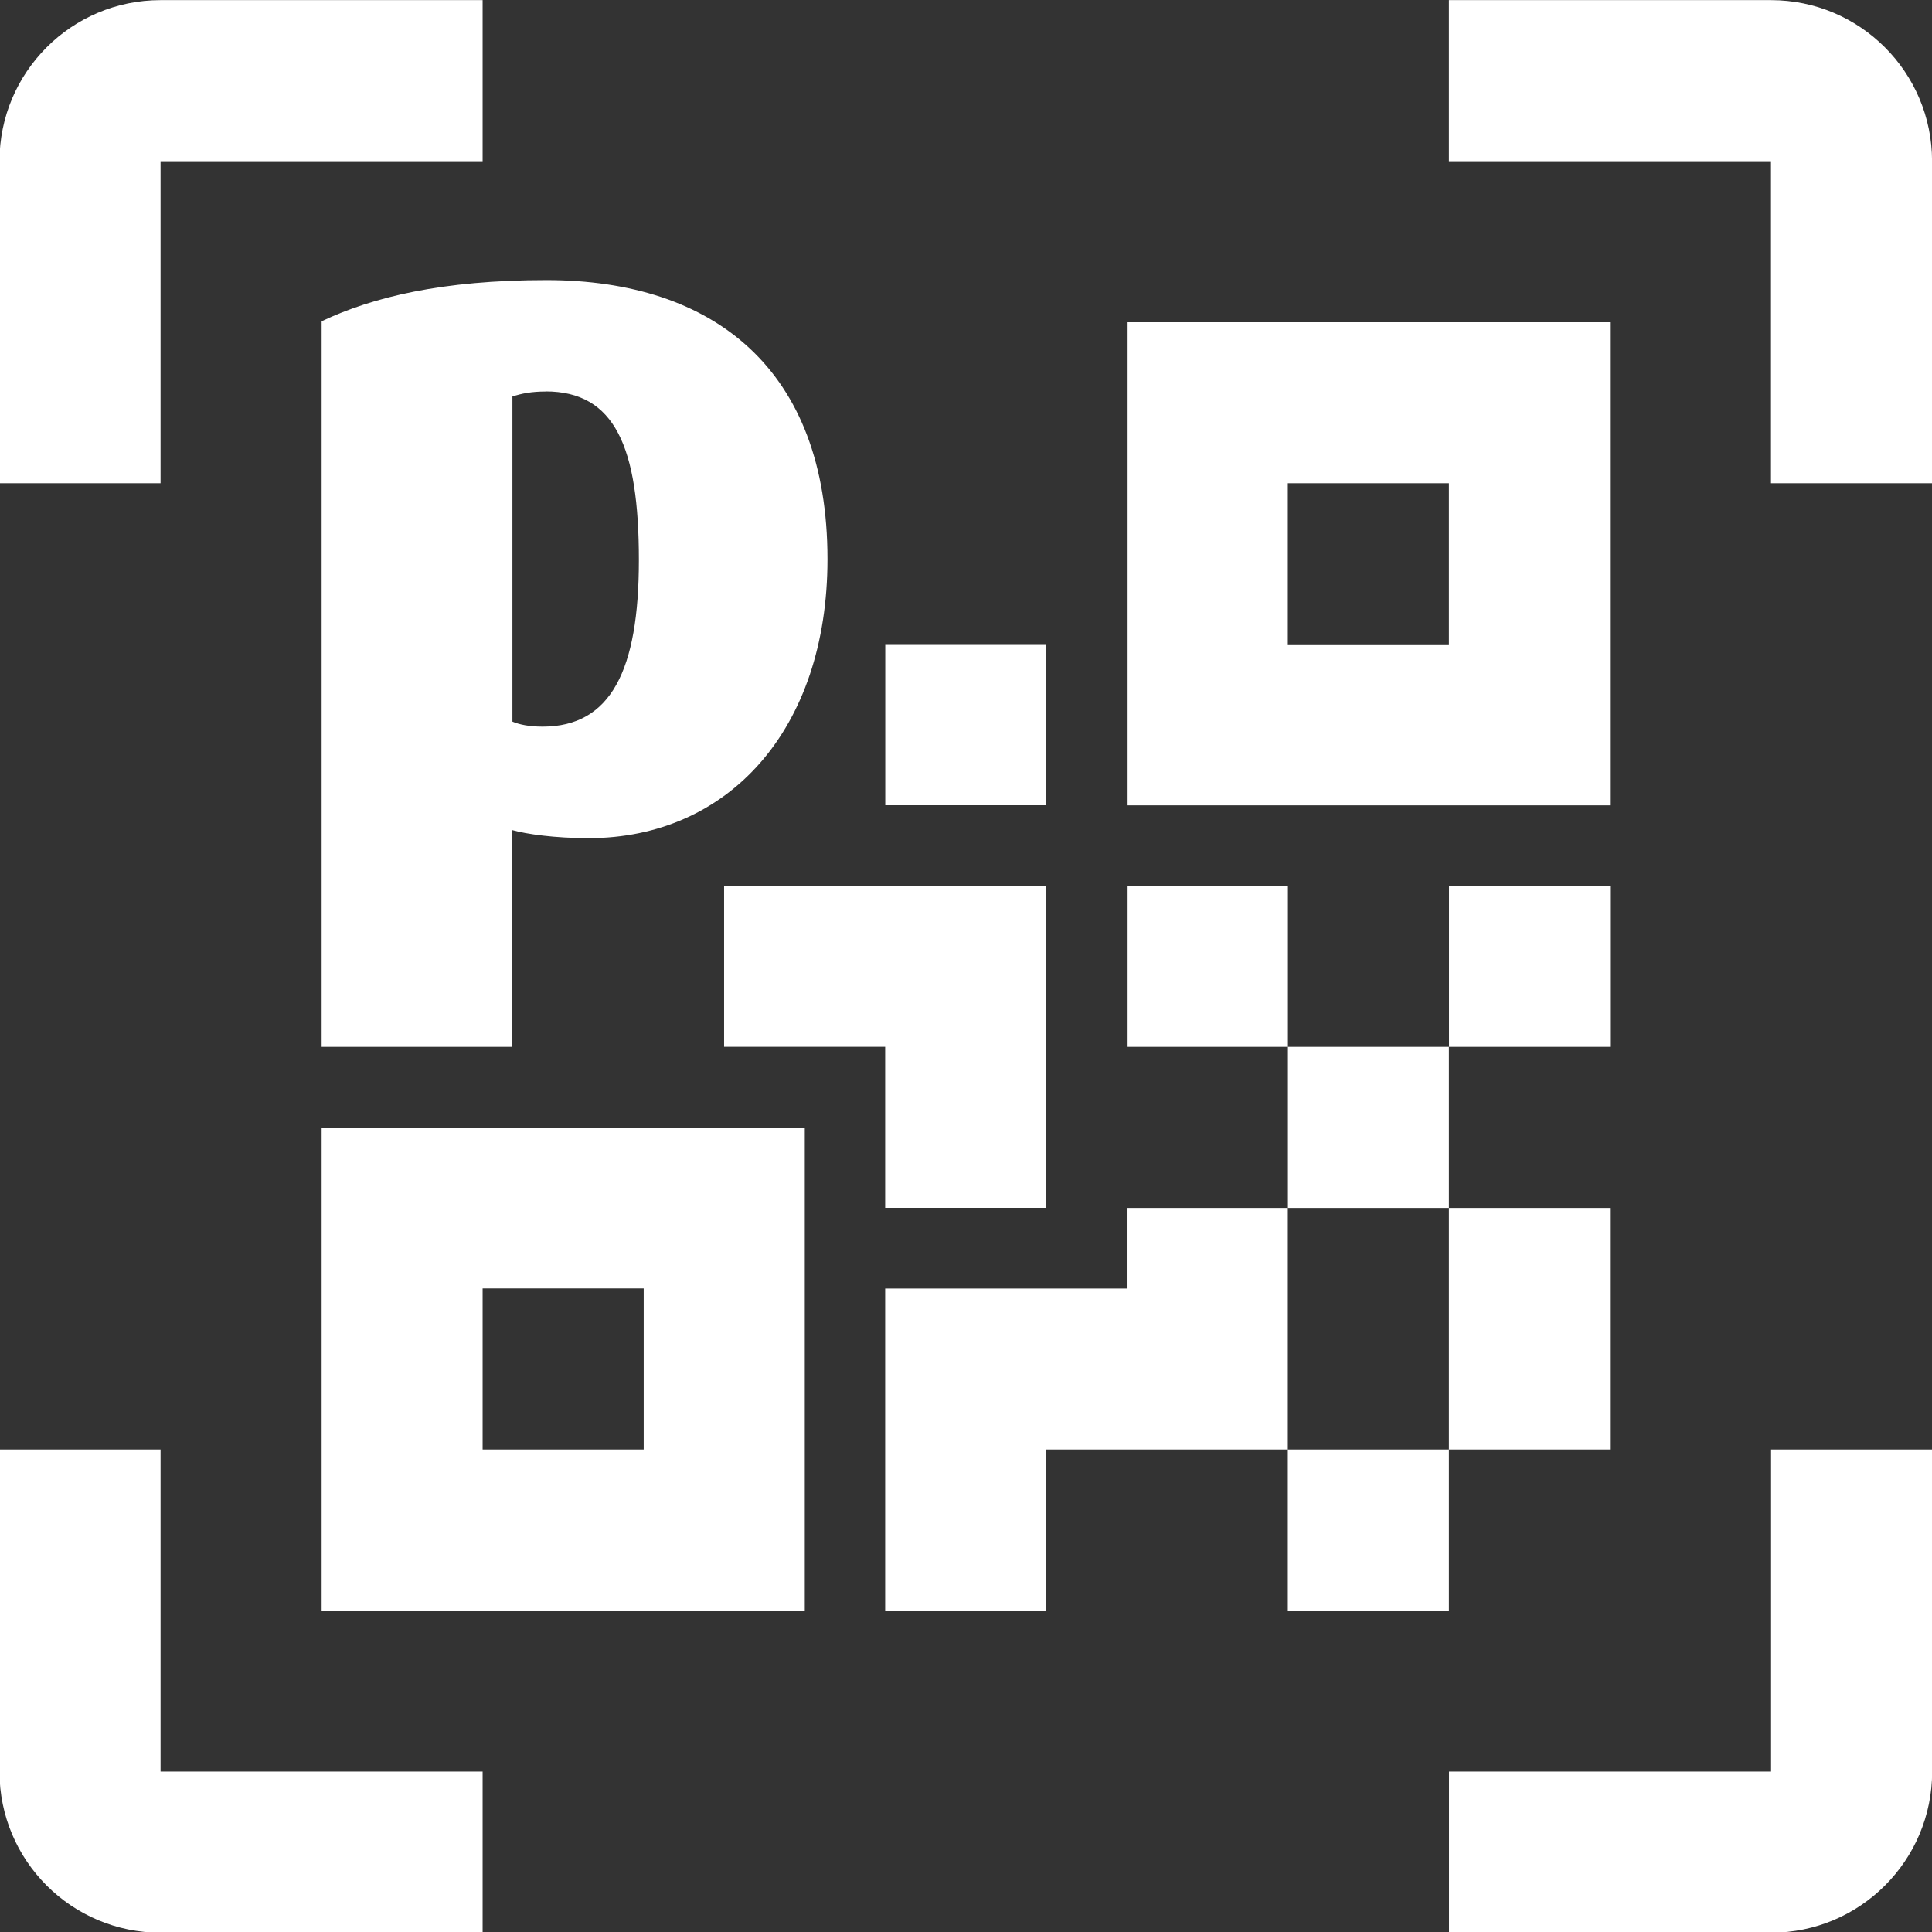 <?xml version="1.0" encoding="UTF-8" standalone="no"?>
<!-- Created with Inkscape (http://www.inkscape.org/) -->

<svg
   xmlns:dc="http://purl.org/dc/elements/1.1/"
   xmlns:cc="http://creativecommons.org/ns#"
   xmlns:rdf="http://www.w3.org/1999/02/22-rdf-syntax-ns#"
   xmlns:svg="http://www.w3.org/2000/svg"
   xmlns="http://www.w3.org/2000/svg"
   xmlns:sodipodi="http://sodipodi.sourceforge.net/DTD/sodipodi-0.dtd"
   xmlns:inkscape="http://www.inkscape.org/namespaces/inkscape"
   width="190.802mm"
   height="190.803mm"
   viewBox="0 0 190.802 190.803"
   version="1.1"
   id="svg948"
   inkscape:version="0.92.2 2405546, 2018-03-11"
   sodipodi:docname="logo_white.svg">
  <rect x="0" y="0" width="190.802" height="190.803" fill="#333333" stroke="none"/>
  <defs
     id="defs942" />
  <sodipodi:namedview
     id="base"
     pagecolor="#ffffff"
     bordercolor="#666666"
     borderopacity="1.0"
     inkscape:pageopacity="0.0"
     inkscape:pageshadow="2"
     inkscape:zoom="0.7"
     inkscape:cx="222.18546"
     inkscape:cy="212.41887"
     inkscape:document-units="mm"
     inkscape:current-layer="g1590"
     showgrid="false"
     fit-margin-top="0"
     fit-margin-left="0"
     fit-margin-right="0"
     fit-margin-bottom="0"
     inkscape:window-width="1916"
     inkscape:window-height="1041"
     inkscape:window-x="1920"
     inkscape:window-y="18"
     inkscape:window-maximized="0" />
  <g
     inkscape:label="Ebene 1"
     inkscape:groupmode="layer"
     id="layer1"
     transform="translate(-6.626,-40.932)">
    <g
       id="g1590"
       transform="matrix(7.95,0,0,7.95,-81.038,43.605)">
      <g
         id="g1285"
         transform="matrix(1.175,0,0,1.175,30.469,-6.93)"
         style="fill:#ffffff">
        <path
           sodipodi:nodetypes="sccccssssssccs"
           inkscape:connector-curvature="0"
           id="rect924"
           d="m -10.769,8.573 c -1.104,0 -1.836,0.18 -2.377,0.435 v 7.672 h 2.016 v -2.292 c 0.149,0.042 0.446,0.085 0.807,0.085 1.475,0 2.525,-1.146 2.525,-2.95 0,-2.005 -1.199,-2.95 -2.971,-2.95 z m -0.01,1.177 c 0.732,0 0.987,0.584 0.987,1.783 0,1.167 -0.297,1.761 -1.018,1.761 -0.138,0 -0.245,-0.021 -0.319,-0.053 V 9.804 c 0.096,-0.032 0.202,-0.053 0.351,-0.053 z"
           style="color:#000000;display:inline;overflow:visible;visibility:visible;opacity:1;fill:#ffffff;fill-opacity:1;fill-rule:nonzero;stroke:none;stroke-width:0.167;stroke-linecap:square;stroke-linejoin:miter;stroke-miterlimit:4;stroke-dasharray:none;stroke-dashoffset:0;stroke-opacity:1;marker:none;enable-background:accumulate" />
        <path
           sodipodi:nodetypes="cccccccccccccccccccccccccccccccccccccccccccccccccccccccccccccccccccccccccccccccccccccccccccccc"
           style="fill:#ffffff;fill-opacity:1;stroke:none;stroke-width:0.851"
           inkscape:connector-curvature="0"
           d="M 0.475,9.019 V 14.126 H -4.633 V 9.019 H 0.475 M -4.633,18.383 h 1.703 v -1.703 h -1.703 v -1.703 h 1.703 v 1.703 h 1.703 v -1.703 h 1.703 v 1.703 H -1.228 v 1.703 H 0.475 V 20.937 H -1.228 v 1.703 h -1.703 V 20.937 h -2.554 v 1.703 h -1.703 v -3.405 h 2.554 V 18.383 m 1.703,0 v 2.554 h 1.703 V 18.383 h -1.703 M -13.146,22.64 v -5.108 h 5.108 v 5.108 H -13.146 M -2.931,10.721 v 1.703 l 1.703,9e-6 v -1.703 h -1.703 m -8.513,8.513 v 1.703 h 1.703 v -1.703 h -1.703 m 2.554,-4.257 h 3.405 v 3.405 h -1.703 v -1.703 h -1.703 v -1.703 m 1.703,-2.554 h 1.703 v 1.703 H -7.187 V 12.424 M -14.849,7.316 V 10.721 H -16.552 V 7.316 c 1.4e-5,-0.94 0.762,-1.703 1.703,-1.703 h 3.405 v 1.703 h -3.405 M 2.177,5.613 c 0.94,1.39e-5 1.703,0.762 1.703,1.703 V 10.721 H 2.177 V 7.316 h -3.405 V 5.613 h 3.405 M -14.849,20.937 v 3.405 h 3.405 v 1.703 h -3.405 c -0.94,-1.4e-5 -1.703,-0.762 -1.703,-1.703 v -3.405 h 1.703 m 17.027,3.405 v -3.405 h 1.703 v 3.405 c -1.45e-5,0.94 -0.762,1.703 -1.703,1.703 h -3.405 v -1.703 z"
           id="path1242" />
      </g>
    </g>
    <rect
       id="rect1593"
       height="190.802"
       width="190.802"
       x="-81.038"
       y="43.605"
       style="fill:none;stroke-width:7.95" />
  </g>
</svg>
